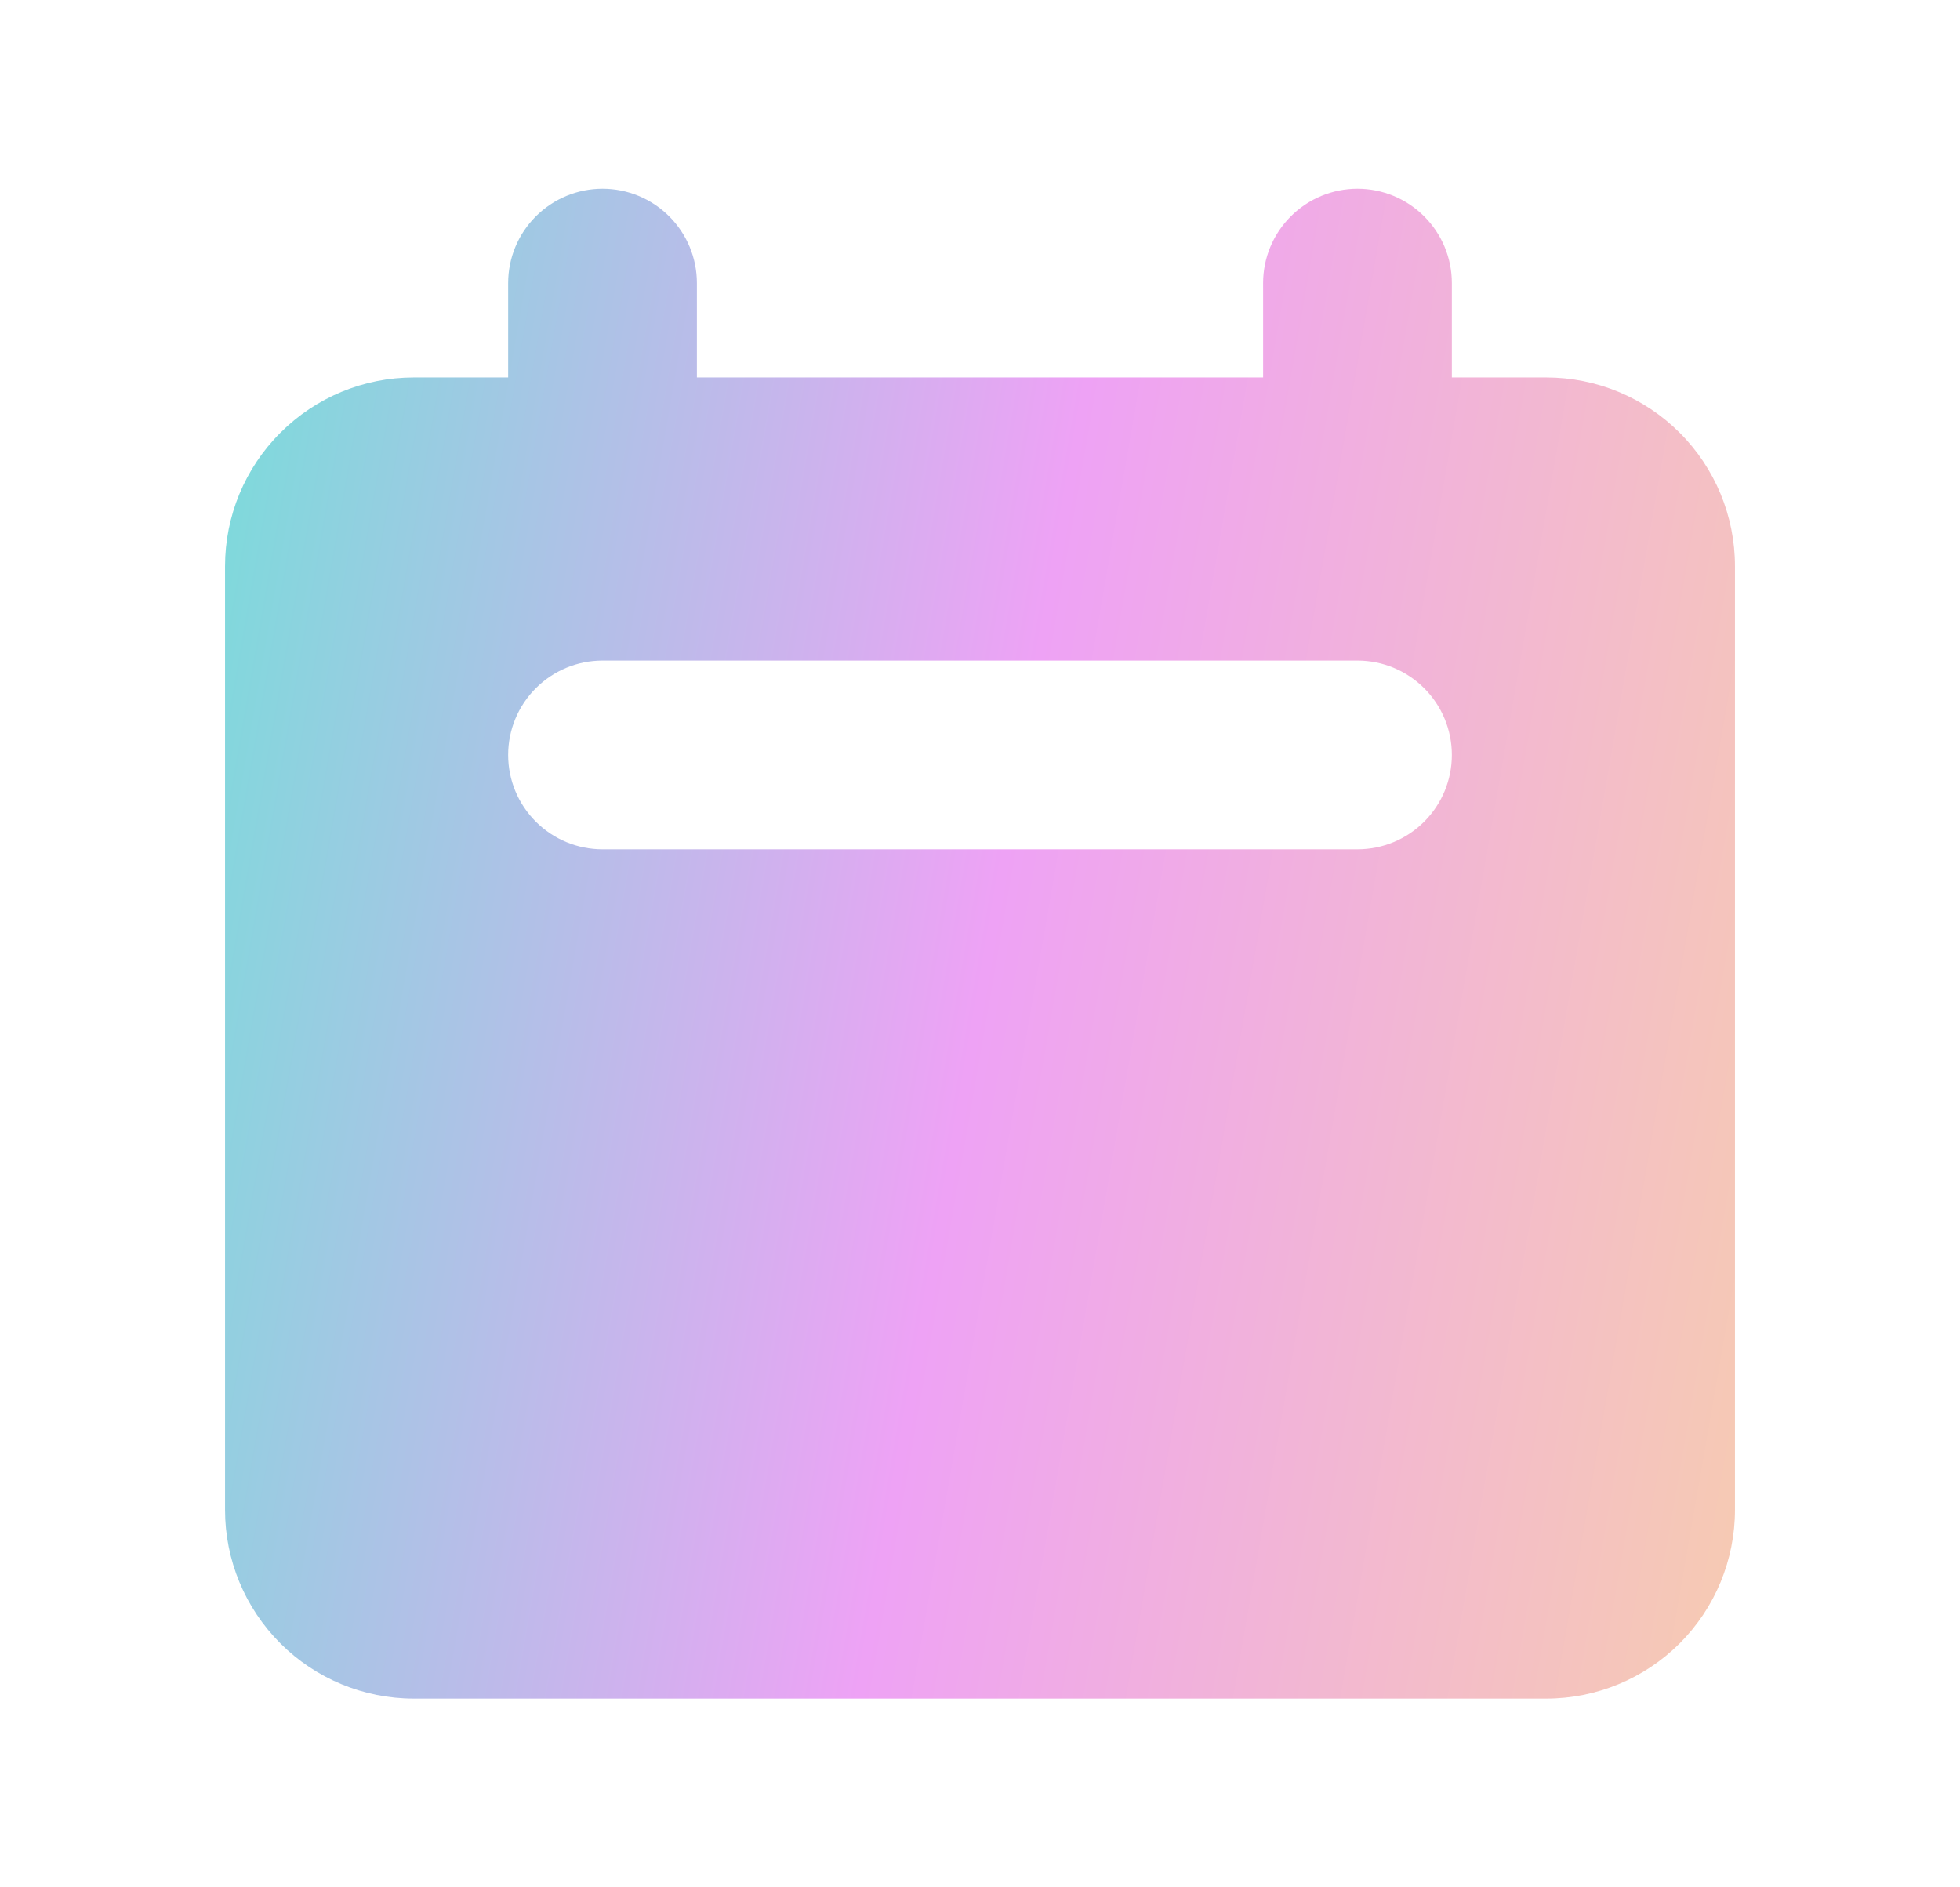 <svg width="27" height="26" viewBox="0 0 27 26" fill="none" xmlns="http://www.w3.org/2000/svg">
<path fill-rule="evenodd" clip-rule="evenodd" d="M8.3 2.6C7.955 2.6 7.625 2.737 7.381 2.981C7.137 3.225 7 3.555 7 3.9V5.2H5.7C5.01 5.2 4.349 5.474 3.862 5.962C3.374 6.449 3.1 7.11 3.1 7.8V20.8C3.1 21.49 3.374 22.151 3.862 22.639C4.349 23.126 5.01 23.4 5.7 23.4H21.3C21.99 23.4 22.651 23.126 23.139 22.639C23.626 22.151 23.9 21.49 23.9 20.8V7.8C23.9 7.11 23.626 6.449 23.139 5.962C22.651 5.474 21.99 5.2 21.3 5.2H20V3.9C20 3.555 19.863 3.225 19.619 2.981C19.375 2.737 19.045 2.6 18.7 2.6C18.355 2.6 18.025 2.737 17.781 2.981C17.537 3.225 17.4 3.555 17.4 3.9V5.2H9.6V3.9C9.6 3.555 9.463 3.225 9.219 2.981C8.975 2.737 8.645 2.6 8.3 2.6ZM8.3 9.1C7.955 9.1 7.625 9.237 7.381 9.481C7.137 9.725 7 10.055 7 10.4C7 10.745 7.137 11.075 7.381 11.319C7.625 11.563 7.955 11.7 8.3 11.7H18.7C19.045 11.7 19.375 11.563 19.619 11.319C19.863 11.075 20 10.745 20 10.4C20 10.055 19.863 9.725 19.619 9.481C19.375 9.237 19.045 9.1 18.7 9.1H8.3Z" fill="url(#paint0_linear_8490_17122)"/>
<defs>
<linearGradient id="paint0_linear_8490_17122" x1="0.316" y1="0.52" x2="26.805" y2="5.118" gradientUnits="userSpaceOnUse">
<stop offset="0.067" stop-color="#6BE3D7"/>
<stop offset="0.567" stop-color="#EEA2F5"/>
<stop offset="1" stop-color="#F6CAB3"/>
</linearGradient>
</defs>
</svg>
